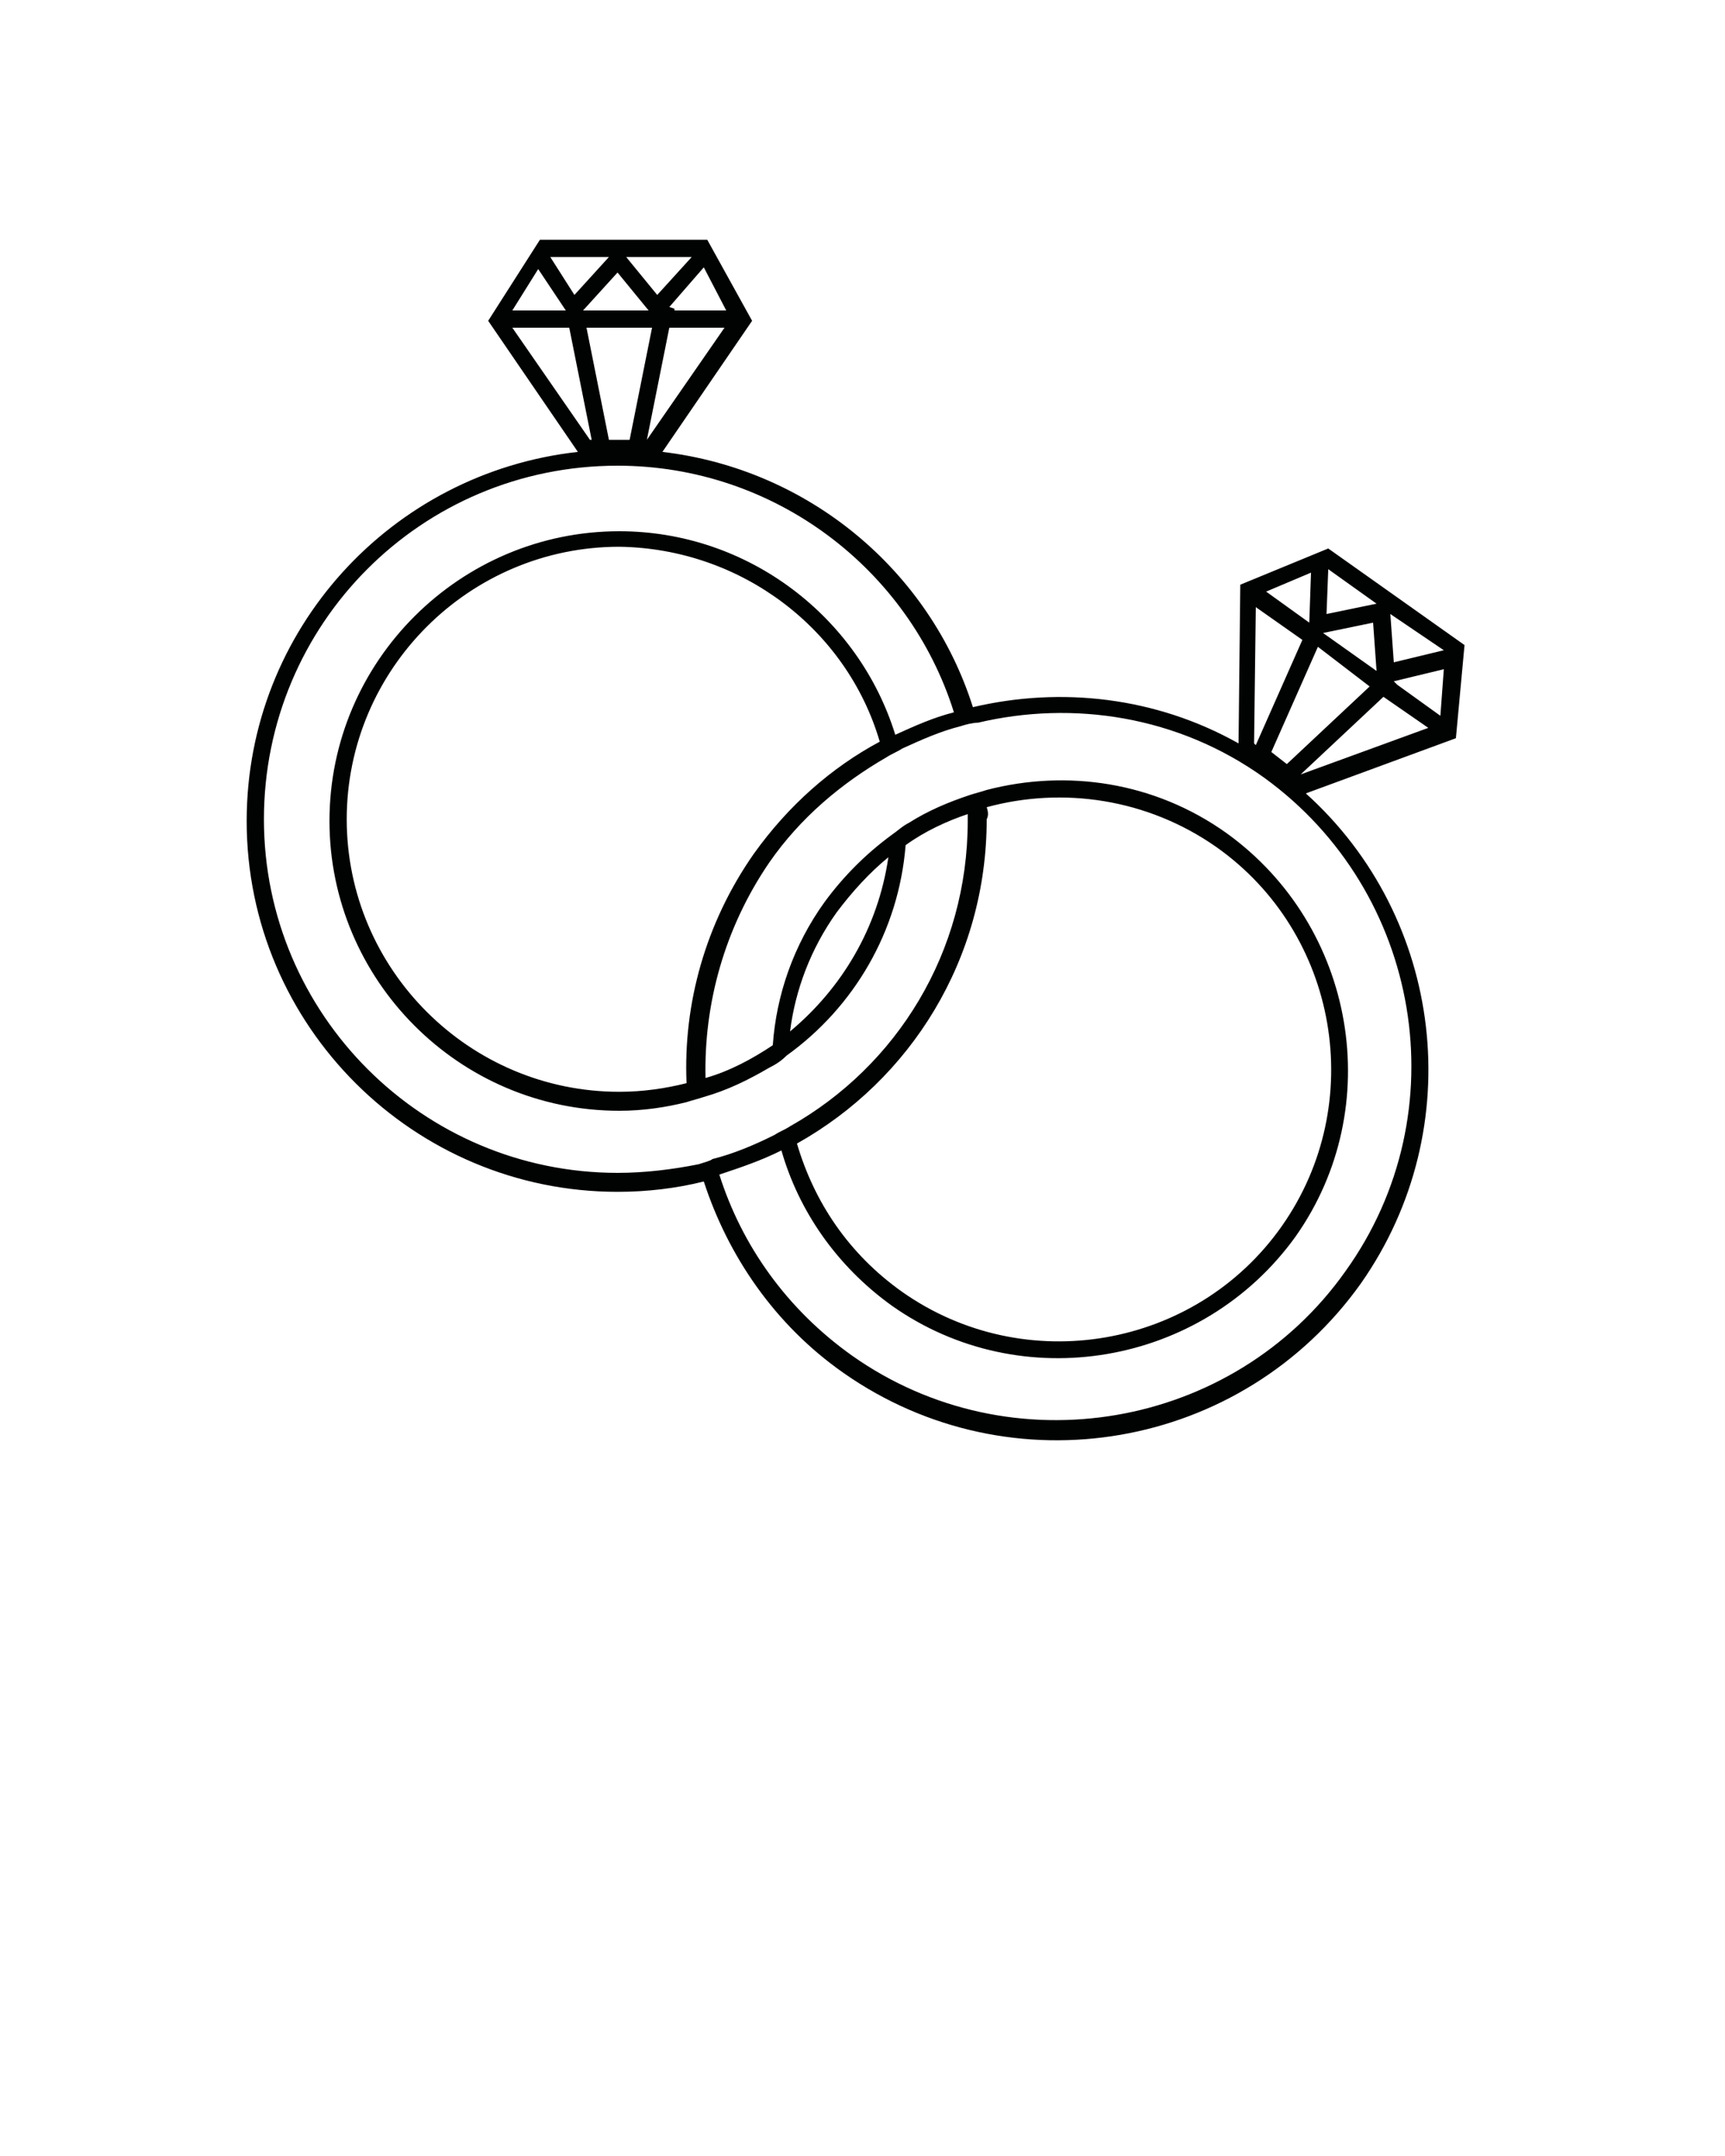 <svg xmlns="http://www.w3.org/2000/svg" xmlns:xlink="http://www.w3.org/1999/xlink" version="1.1" x="0px" y="0px" viewBox="0 0 100 125" style="enable-background:new 0 0 100 100;" xml:space="preserve"><style type="text/css">
	.st0{fill:none;}
	.st1{fill:#010202;}
</style><polygon class="st0" points="37.5,25.5 42,19 38.9,19 "/><polygon class="st0" points="35.3,14.9 31.9,14.9 33.3,17 "/><polygon class="st0" points="33.8,18 37.6,18 35.8,15.8 33.8,18 "/><polygon class="st0" points="39.1,18 39.1,18 42.1,18 40.7,15.6 38.7,17.9 "/><polygon class="st0" points="40.1,14.9 36.4,14.9 38.1,17.1 "/><path class="st0" d="M46.3,66.3c0.9,3.4,3,6.4,6.1,8.6c7.1,5,17,3.3,22-3.8s3.3-17-3.8-22c-4-2.8-8.9-3.5-13.3-2.3  c0,0.2,0,0.5,0,0.7C57.3,55.6,52.8,62.6,46.3,66.3z"/><path class="st0" d="M51.5,49.8c-1.1,0.9-2.1,1.9-3,3.2c-1.5,2.1-2.4,4.5-2.7,6.9C48.8,57.3,50.9,53.8,51.5,49.8z"/><path class="st0" d="M43.7,49.5c2-2.8,4.5-5,7.3-6.5c-2-6.5-8-11.2-15.1-11.2c-8.7,0-15.8,7.1-15.8,15.8s7.1,15.8,15.8,15.8  c1.3,0,2.6-0.2,3.9-0.5C39.6,58.2,40.9,53.5,43.7,49.5z"/><polygon class="st0" points="34,19 35.4,25.5 36.5,25.5 37.8,19 "/><polygon class="st0" points="72.8,35.2 72.7,43.1 72.8,43.1 75.5,37 "/><polygon class="st0" points="76,33.2 73.3,34.3 75.9,36.1 "/><polygon class="st0" points="79.6,36 76.7,36.7 76.7,36.7 79.8,38.9 "/><polygon class="st0" points="76.3,37.6 73.6,43.7 74.6,44.4 79.4,39.8 "/><polygon class="st0" points="75.4,44.9 82.8,42.2 80.2,40.4 "/><polygon class="st0" points="77,33 76.9,35.6 79.8,35 "/><polygon class="st0" points="81,39.7 81,39.7 83.5,41.5 83.7,38.7 80.8,39.4 "/><polygon class="st0" points="31.2,15.6 29.7,18 32.8,18 "/><polygon class="st0" points="34.3,25.5 33,19 29.7,19 34.2,25.5 "/><polygon class="st0" points="83.7,37.7 80.6,35.6 80.8,38.4 "/><path class="st1" d="M84.9,37.4l-7.9-5.6l-5.1,2.1l-0.1,9.2c-4.8-2.7-10.3-3.3-15.4-2.1c-2.5-7.9-9.5-13.8-18-14.8l5.2-7.6l-2.6-4.7  h-9.7l-3,4.7l5.2,7.6c-10.8,1.2-19.2,10.3-19.2,21.4c0,11.9,9.7,21.5,21.5,21.5c1.7,0,3.4-0.2,5-0.6c1.4,4.3,4.1,8.3,8.1,11.1  c9.7,6.8,23.1,4.5,30-5.2c6.3-9,4.8-21.2-3.2-28.4l8.7-3.2L84.9,37.4z M83.7,37.7l-2.9,0.7l-0.2-2.8L83.7,37.7z M77,33l2.8,2  l-2.9,0.6L77,33z M76.7,36.7l2.9-0.6l0.2,2.8L76.7,36.7L76.7,36.7z M79.4,39.8l-4.8,4.5l-0.9-0.7l2.7-6.1L79.4,39.8z M76,33.2  l-0.1,2.9l-2.5-1.8L76,33.2z M72.8,35.2l2.7,1.9l-2.7,6.1l-0.1-0.1L72.8,35.2z M37.5,25.5l1.3-6.5H42L37.5,25.5z M36.5,25.5h-1.2  L34,19h3.8L36.5,25.5z M42.1,18h-3l0-0.1l-0.3-0.1l2-2.3L42.1,18z M40.1,14.9l-2,2.2l-1.8-2.2H40.1z M37.6,18h-3.8l0,0l2-2.2  L37.6,18z M35.3,14.9l-2,2.2l-1.4-2.2H35.3z M31.2,15.6l1.6,2.4h-3.1L31.2,15.6z M29.7,19H33l1.3,6.5h-0.1L29.7,19z M40.5,67.5  C39,67.8,37.4,68,35.8,68c-11.3,0-20.5-9.2-20.5-20.5S24.4,27,35.8,27c9.1,0,16.9,6,19.5,14.3c-1.2,0.3-2.3,0.8-3.4,1.3  c-2.1-6.8-8.5-11.8-16-11.8c-9.2,0-16.8,7.5-16.8,16.8c0,9.2,7.5,16.8,16.8,16.8c1.4,0,2.7-0.2,3.9-0.5c0.3-0.1,0.7-0.2,1-0.3  c1.4-0.4,2.6-1,3.8-1.7c0.4-0.2,0.7-0.4,1-0.7c3.9-2.8,6.5-7.2,6.9-12.2c1.1-0.8,2.4-1.4,3.6-1.8c0,0.1,0,0.2,0,0.4  c0,7.6-4.1,14.2-10.3,17.7c-0.3,0.2-0.6,0.3-0.9,0.5c-1.2,0.6-2.4,1.1-3.6,1.4C41.2,67.3,40.8,67.4,40.5,67.5z M39.8,62.8  c-1.2,0.3-2.5,0.5-3.9,0.5c-8.7,0-15.8-7.1-15.8-15.8s7.1-15.8,15.8-15.8C43,31.8,49.1,36.5,51,43c-2.8,1.5-5.3,3.7-7.3,6.5  C40.9,53.5,39.6,58.2,39.8,62.8z M45.8,59.8c0.3-2.4,1.2-4.8,2.7-6.9c0.9-1.2,1.9-2.3,3-3.2C50.9,53.8,48.8,57.3,45.8,59.8z   M57.2,46.8c4.4-1.2,9.3-0.5,13.3,2.3c7.1,5,8.8,14.9,3.8,22s-14.9,8.8-22,3.8c-3.1-2.2-5.1-5.2-6.1-8.6c6.6-3.7,11-10.7,11-18.8  C57.3,47.3,57.3,47.1,57.2,46.8z M78,73.7c-6.5,9.2-19.4,11.4-28.6,4.9c-3.8-2.7-6.4-6.4-7.7-10.5c1.2-0.4,2.4-0.8,3.6-1.4  c1,3.5,3.2,6.7,6.4,9c7.5,5.3,18,3.5,23.4-4c5.3-7.5,3.5-18-4-23.4c-4.2-3-9.3-3.7-13.9-2.5c-0.3,0.1-0.7,0.2-1,0.3  c-1.2,0.4-2.4,0.9-3.5,1.6c-0.4,0.2-0.7,0.5-1,0.7c-1.5,1.1-2.8,2.4-3.9,3.9c-1.8,2.5-2.8,5.4-3,8.3c-1.2,0.8-2.5,1.5-3.9,1.9  c-0.1-4.3,1.1-8.7,3.7-12.5c1.8-2.6,4.2-4.6,6.8-6.1c0.3-0.2,0.6-0.3,0.9-0.5c1.1-0.5,2.2-1,3.4-1.3c0.3-0.1,0.7-0.2,1-0.2  c5.5-1.3,11.6-0.4,16.6,3.2C82.4,51.7,84.6,64.5,78,73.7z M75.4,44.9l4.8-4.5l2.6,1.8L75.4,44.9z M83.5,41.5L81,39.7l0,0l-0.2-0.2  l2.9-0.7L83.5,41.5z"/></svg>